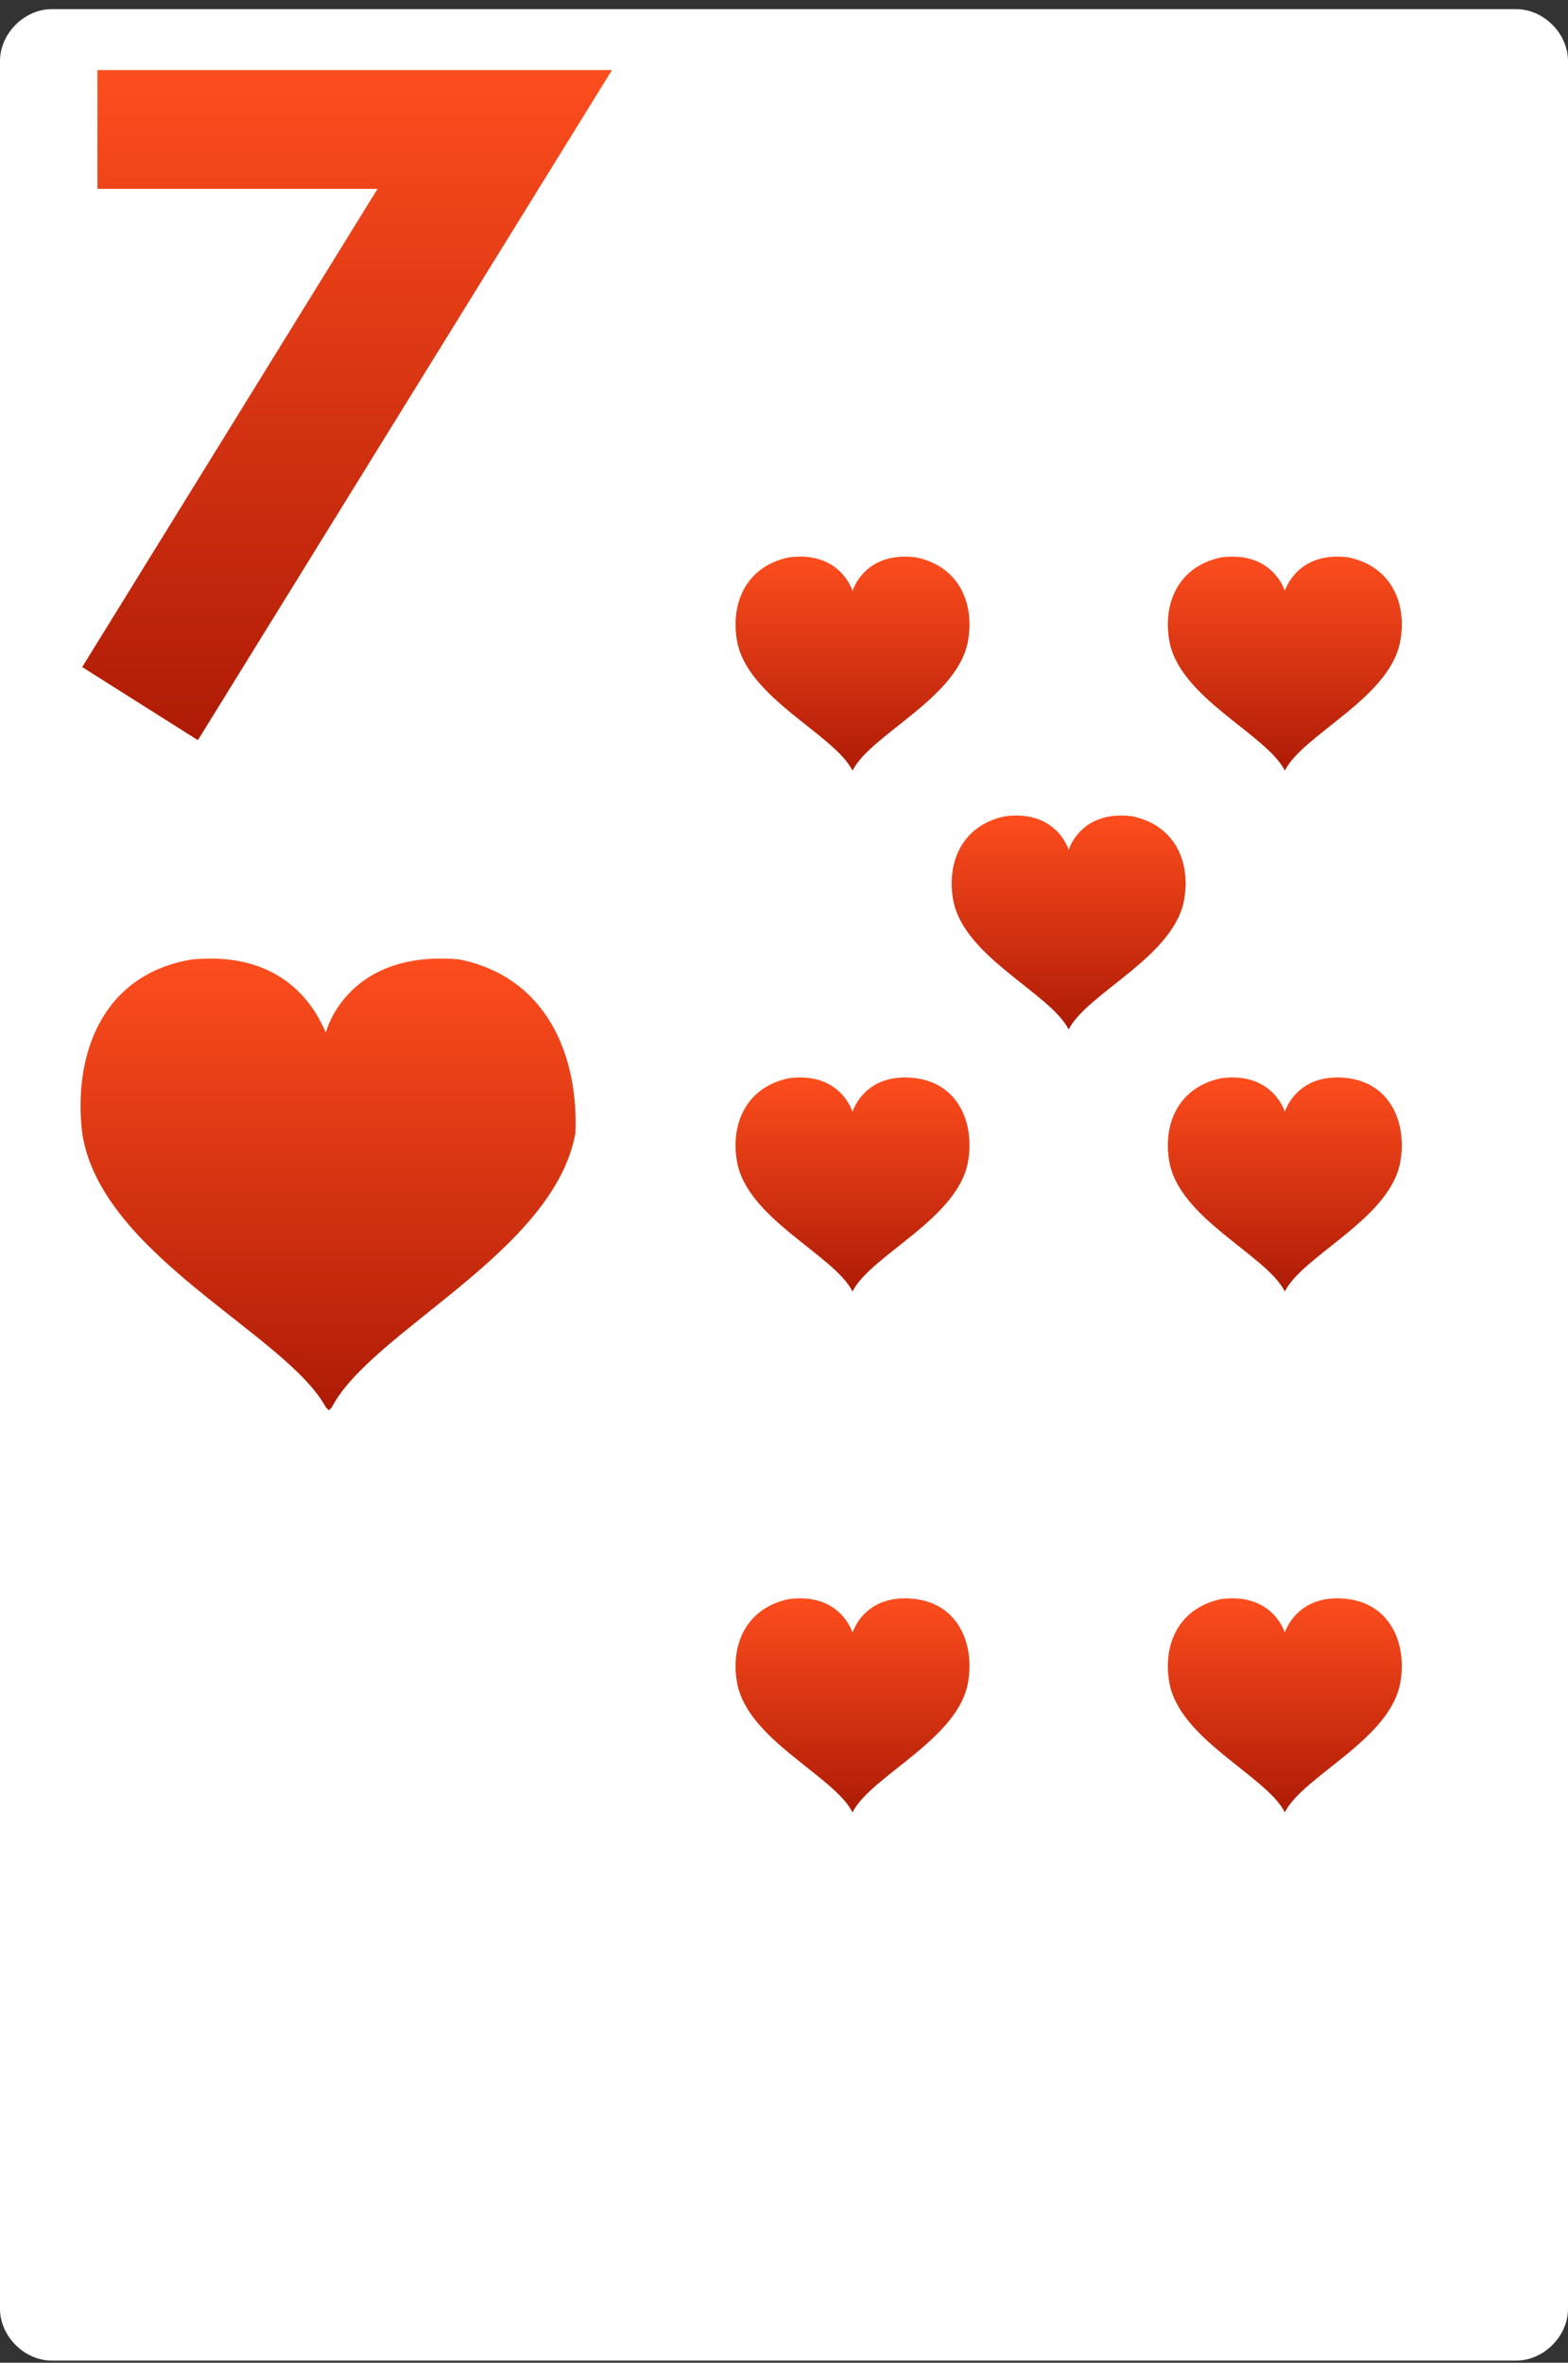 <svg width="160" height="241" viewBox="0 0 160 241" fill="none" xmlns="http://www.w3.org/2000/svg">
<rect x="0" y="0" width="160" height="241" fill="#333333" stroke="none"/>
<path d="M160 235.497C160 238.293 157.515 240.779 154.718 240.779H5.282C2.485 240.779 0 238.293 0 235.497V6.216C0 3.42 2.485 0.934 5.282 0.934H154.718C157.515 0.934 160 3.42 160 6.216V235.497Z" fill="white"/>
<path d="M46.913 97.866C36.971 96.934 33.864 103.148 33.243 105.323C32.311 103.148 29.204 96.934 19.573 97.866C10.252 99.42 7.456 107.808 8.388 115.575C10.252 128.002 29.204 136.08 33.243 143.536L33.553 143.847L33.864 143.536C37.903 135.769 56.544 127.691 58.718 115.575C59.029 107.808 55.922 99.73 46.913 97.866Z" fill="url(#paint0_linear_1_4127)"/>
<path d="M93.516 109.982C88.856 109.361 87.303 112.468 86.992 113.4C86.681 112.468 85.128 109.361 80.468 109.982C76.118 110.914 74.565 114.643 75.186 118.371C76.118 124.274 85.128 128.002 86.992 131.73C88.856 128.002 97.866 124.274 98.798 118.371C99.419 114.643 97.866 110.604 93.516 109.982Z" fill="url(#paint1_linear_1_4127)"/>
<path d="M93.516 163.109C88.856 162.488 87.303 165.595 86.992 166.527C86.681 165.595 85.128 162.488 80.468 163.109C76.118 164.041 74.565 167.77 75.186 171.498C76.118 177.401 85.128 181.129 86.992 184.857C88.856 181.129 97.866 177.401 98.798 171.498C99.419 167.77 97.866 163.731 93.516 163.109Z" fill="url(#paint2_linear_1_4127)"/>
<path d="M93.516 56.856C88.856 56.235 87.303 59.342 86.992 60.274C86.681 59.342 85.128 56.235 80.468 56.856C76.118 57.788 74.565 61.517 75.186 65.245C76.118 71.148 85.128 74.876 86.992 78.604C88.856 74.876 97.866 71.148 98.798 65.245C99.419 61.517 97.866 57.788 93.516 56.856Z" fill="url(#paint3_linear_1_4127)"/>
<path d="M137.629 109.982C132.969 109.361 131.416 112.468 131.105 113.4C130.795 112.468 129.241 109.361 124.581 109.982C120.231 110.914 118.678 114.643 119.299 118.371C120.231 124.274 129.241 128.002 131.105 131.73C132.969 128.002 141.979 124.274 142.911 118.371C143.532 114.643 141.979 110.604 137.629 109.982Z" fill="url(#paint4_linear_1_4127)"/>
<path d="M115.571 83.265C110.911 82.643 109.357 85.75 109.047 86.682C108.736 85.75 107.183 82.643 102.522 83.265C98.173 84.197 96.619 87.925 97.241 91.653C98.173 97.556 107.183 101.284 109.047 105.012C110.911 101.284 119.92 97.556 120.852 91.653C121.474 87.925 119.92 84.197 115.571 83.265Z" fill="url(#paint5_linear_1_4127)"/>
<path d="M137.629 163.109C132.969 162.488 131.416 165.595 131.105 166.527C130.795 165.595 129.241 162.488 124.581 163.109C120.231 164.041 118.678 167.77 119.299 171.498C120.231 177.401 129.241 181.129 131.105 184.857C132.969 181.129 141.979 177.401 142.911 171.498C143.532 167.77 141.979 163.731 137.629 163.109Z" fill="url(#paint6_linear_1_4127)"/>
<path d="M137.629 56.856C132.969 56.235 131.416 59.342 131.105 60.274C130.795 59.342 129.241 56.235 124.581 56.856C120.231 57.788 118.678 61.517 119.299 65.245C120.231 71.148 129.241 74.876 131.105 78.604C132.969 74.876 141.979 71.148 142.911 65.245C143.532 61.517 141.979 57.788 137.629 56.856Z" fill="url(#paint7_linear_1_4127)"/>
<path d="M10.251 7.148H62.445L20.192 75.498L8.387 68.041L38.523 19.265H9.94V7.148H10.251Z" fill="url(#paint8_linear_1_4127)"/>
<defs>
<linearGradient id="paint0_linear_1_4127" x1="33.479" y1="97.772" x2="33.479" y2="143.847" gradientUnits="userSpaceOnUse">
<stop stop-color="#FD4D1E"/>
<stop offset="1" stop-color="#AE1B06"/>
</linearGradient>
<linearGradient id="paint1_linear_1_4127" x1="86.992" y1="109.901" x2="86.992" y2="131.73" gradientUnits="userSpaceOnUse">
<stop stop-color="#FD4D1E"/>
<stop offset="1" stop-color="#AE1B06"/>
</linearGradient>
<linearGradient id="paint2_linear_1_4127" x1="86.992" y1="163.028" x2="86.992" y2="184.857" gradientUnits="userSpaceOnUse">
<stop stop-color="#FD4D1E"/>
<stop offset="1" stop-color="#AE1B06"/>
</linearGradient>
<linearGradient id="paint3_linear_1_4127" x1="86.992" y1="56.775" x2="86.992" y2="78.604" gradientUnits="userSpaceOnUse">
<stop stop-color="#FD4D1E"/>
<stop offset="1" stop-color="#AE1B06"/>
</linearGradient>
<linearGradient id="paint4_linear_1_4127" x1="131.105" y1="109.901" x2="131.105" y2="131.73" gradientUnits="userSpaceOnUse">
<stop stop-color="#FD4D1E"/>
<stop offset="1" stop-color="#AE1B06"/>
</linearGradient>
<linearGradient id="paint5_linear_1_4127" x1="109.047" y1="83.183" x2="109.047" y2="105.012" gradientUnits="userSpaceOnUse">
<stop stop-color="#FD4D1E"/>
<stop offset="1" stop-color="#AE1B06"/>
</linearGradient>
<linearGradient id="paint6_linear_1_4127" x1="131.105" y1="163.028" x2="131.105" y2="184.857" gradientUnits="userSpaceOnUse">
<stop stop-color="#FD4D1E"/>
<stop offset="1" stop-color="#AE1B06"/>
</linearGradient>
<linearGradient id="paint7_linear_1_4127" x1="131.105" y1="56.775" x2="131.105" y2="78.604" gradientUnits="userSpaceOnUse">
<stop stop-color="#FD4D1E"/>
<stop offset="1" stop-color="#AE1B06"/>
</linearGradient>
<linearGradient id="paint8_linear_1_4127" x1="35.416" y1="7.148" x2="35.416" y2="75.498" gradientUnits="userSpaceOnUse">
<stop stop-color="#FD4D1E"/>
<stop offset="1" stop-color="#AE1B06"/>
</linearGradient>
</defs>
</svg>

